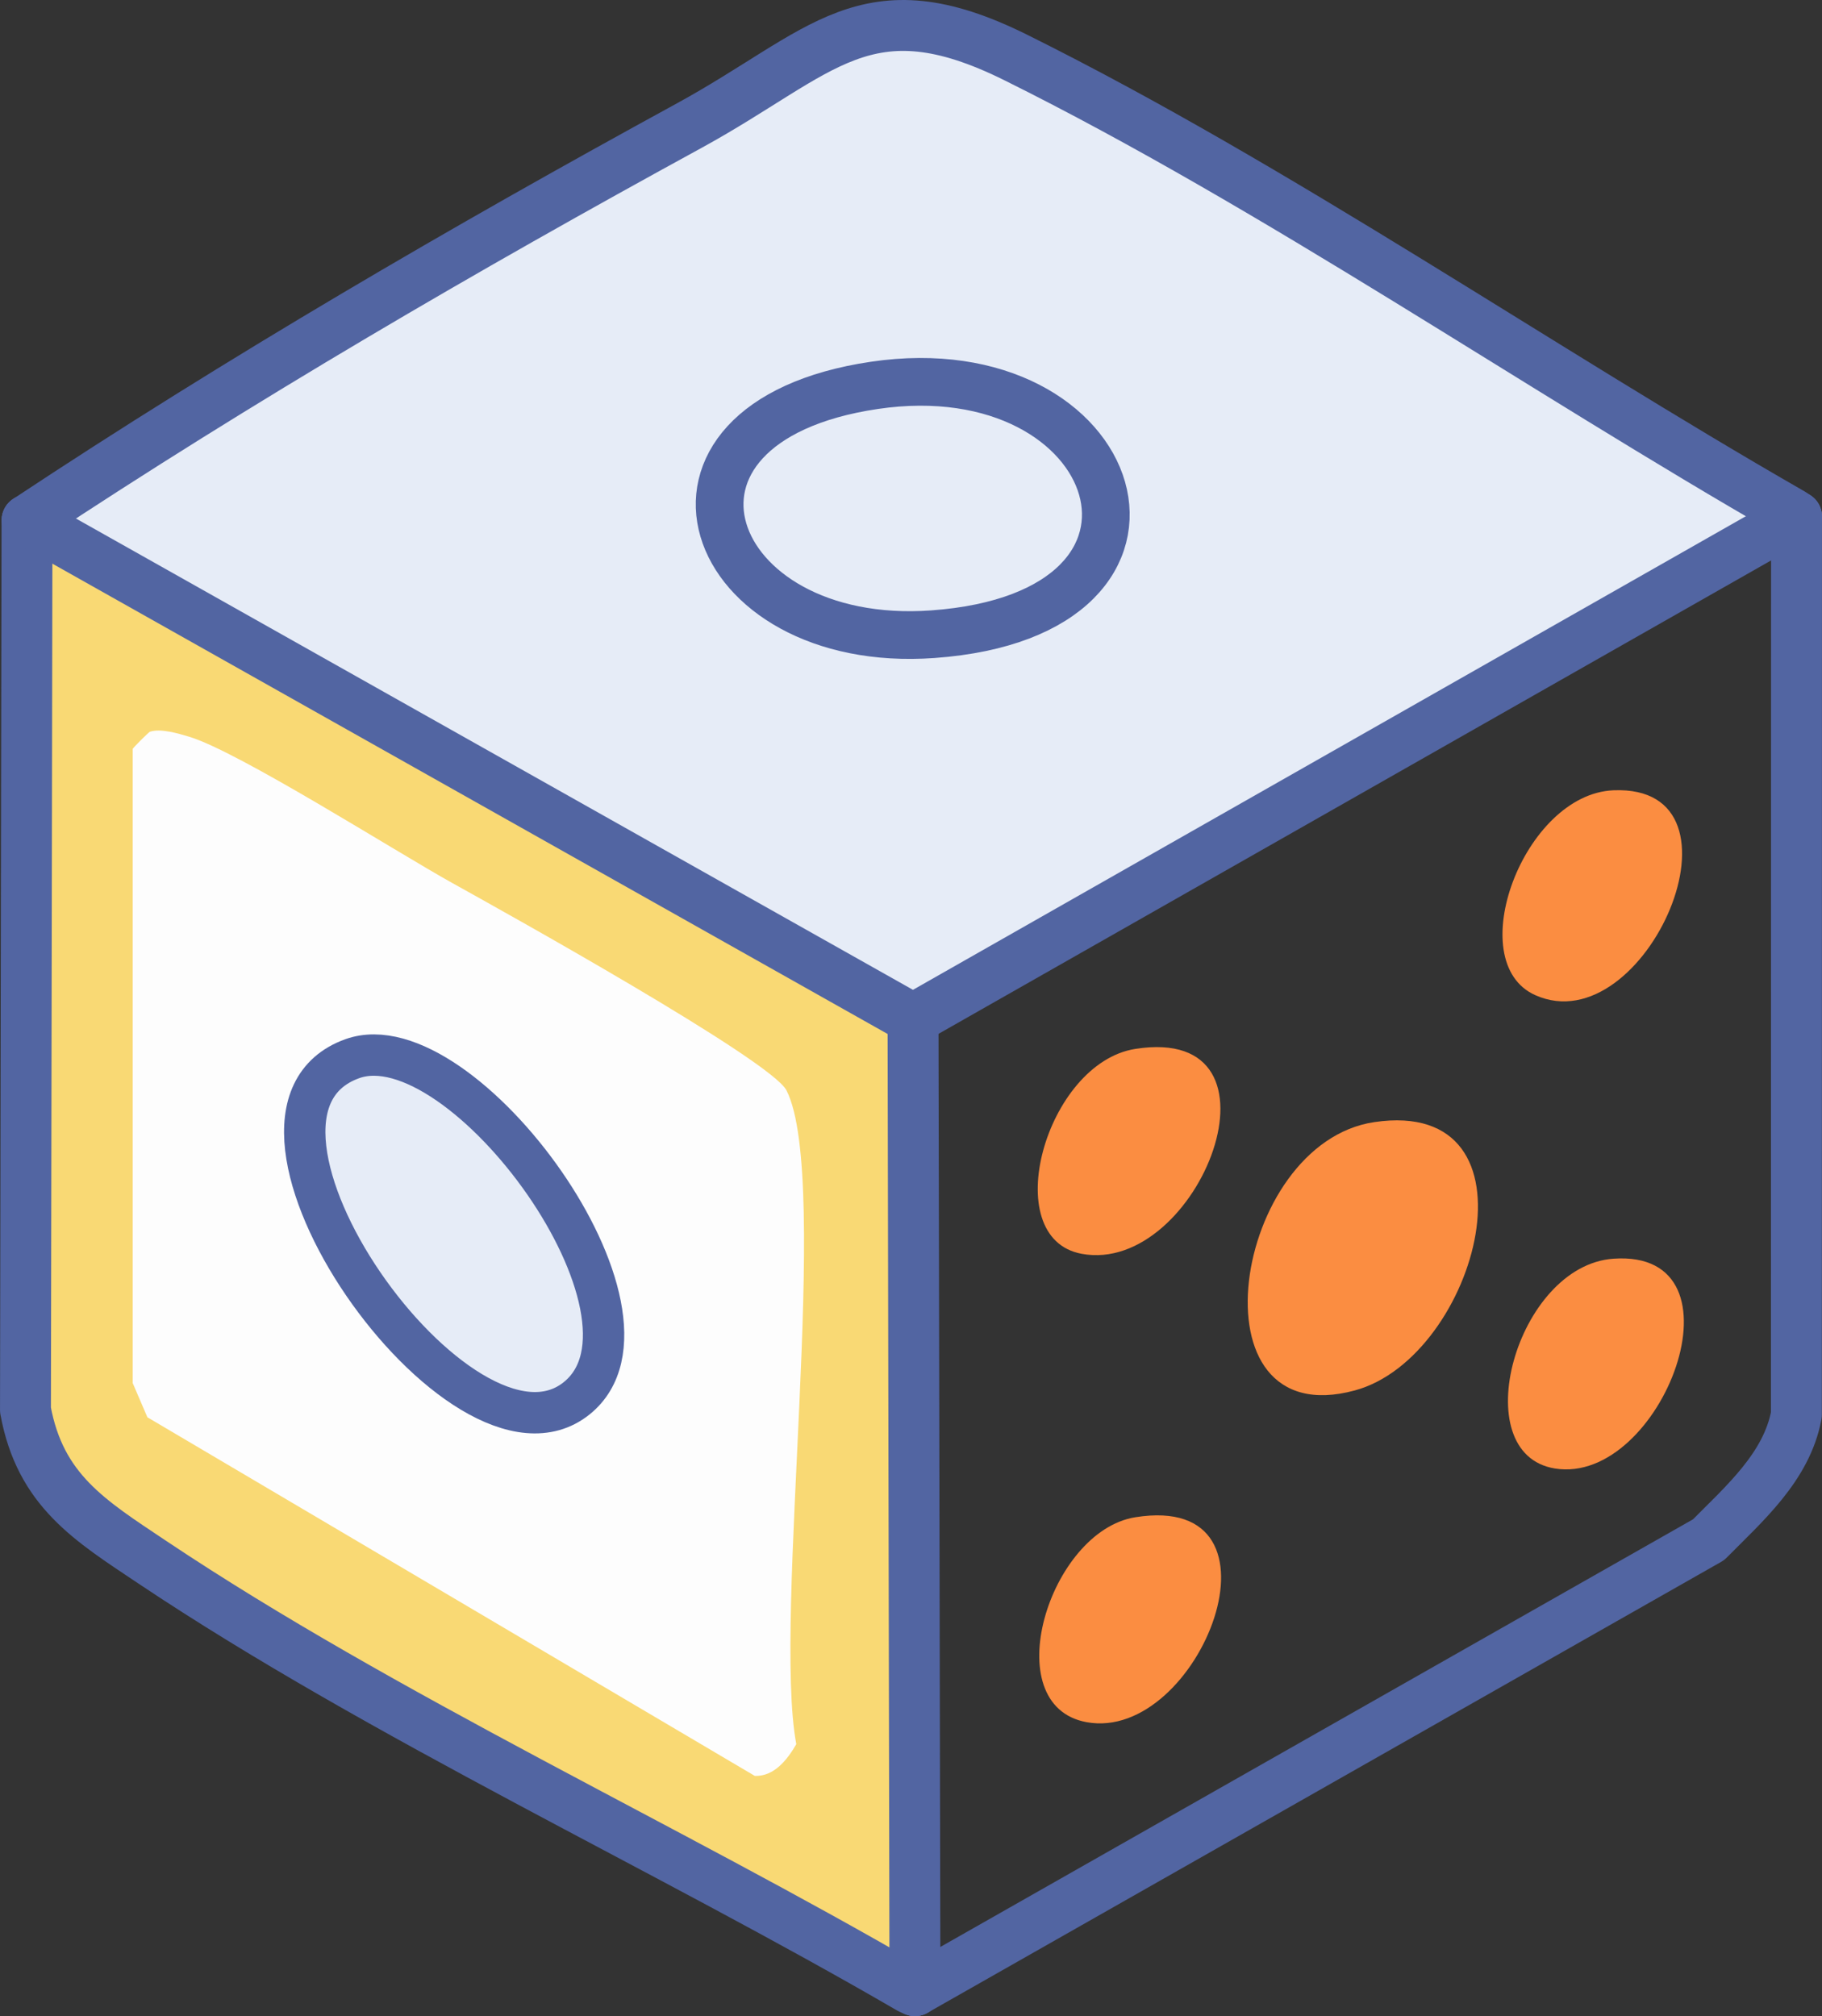 <?xml version="1.0" encoding="utf-8"?>
<!-- Generator: Adobe Illustrator 29.4.0, SVG Export Plug-In . SVG Version: 9.03 Build 0)  -->
<svg version="1.1" id="Layer_1" xmlns="http://www.w3.org/2000/svg" xmlns:xlink="http://www.w3.org/1999/xlink" x="0px" y="0px"
	 width="2497px" height="2762.8px" viewBox="0 0 2497 2762.8" enable-background="new 0 0 2497 2762.8" xml:space="preserve">
<rect x="0" y="0" width="2497" height="2762.8" fill="#333333" stroke="none"/>
<g id="Generative_Object">
	<g>
		<path fill="#E6ECF7" d="M1251.3,1396.5L1251.3,1396.5l-5.9-3.3L43,716.2l-5.9-3.3c291.7-193.2,599.1-372.2,907-540.5
			c184.1-100.6,241.9-195.9,448-93.6c357.3,177.5,716.1,425.7,1063.9,625l6.1,4.2l-5.8,3.3L1251.3,1396.5L1251.3,1396.5z"/>
		<g>
			<path fill="#FB8D41" d="M1883.5,1537.7c236.5-34.9,142.3,321.8-26.7,367.7C1628.2,1967.5,1689.4,1566.4,1883.5,1537.7z"/>
			<path fill="#FB8D41" d="M1555.9,1437.4c221.8-34.9,87.3,310.6-73.5,280.8C1366.3,1696.7,1433.1,1456.7,1555.9,1437.4z"/>
			<path fill="#FB8D41" d="M1555.9,2079.2c222.6-35.7,88.2,309.4-66.9,280.8C1364.7,2337.1,1437.4,2098.2,1555.9,2079.2z"/>
			<path fill="#FB8D41" d="M2211.2,1083c198.4-8.2,44.1,348.1-107,280.8C2002.5,1318.6,2087.9,1088.1,2211.2,1083z"/>
			<path fill="#FB8D41" d="M2211.2,1724.9c189.3-13.3,66.2,311.1-80.2,287.5C2006.9,1992.4,2077.9,1734.2,2211.2,1724.9z"/>
			<g>
				<path fill="#F9D974" d="M1251.3,1396.5L1251.3,1396.5l0,6.7l2.6,1317.9l-6.9,3.7c-330.5-192.1-722-372.6-1038.3-584.2
					c-85.7-57.3-153.6-98.3-173.8-208.6l2.1-1211.8l0.2-7.5l5.9,3.3l1202.4,677.1L1251.3,1396.5L1251.3,1396.5z"/>
				<g>
					<path fill="#FDFDFD" d="M205.4,1002.8c14.5-4.9,38.6,2.2,53.5,6.7c67.4,20.1,282.4,156.9,361,200.6
						c68.6,38.1,437.1,242.8,458,284.2c61.8,122.2-19.2,722.8,13.4,895.9c-12.2,21-30.1,44.3-56.8,43.5L202,1942.2l-20.1-46.8
						v-869.2C182.5,1024.6,203.8,1003.3,205.4,1002.8z"/>
					
						<path fill="#E6ECF7" stroke="#5265A2" stroke-width="56.678" stroke-linecap="round" stroke-linejoin="round" stroke-miterlimit="10" d="
						M482.8,1450.8c150.6-54.1,448.3,352,307.6,465.3C633.4,2042.6,269.9,1527.2,482.8,1450.8z"/>
				</g>
			</g>
		</g>
	</g>
	<g>
		
			<path fill="none" stroke="#5265A2" stroke-width="69.757" stroke-linecap="round" stroke-linejoin="round" stroke-miterlimit="10" d="
			M2462.1,708l-0.2,1230.8c-13.3,71.5-71.5,121.8-120.3,171.2l-1087.6,617.9"/>
		
			<path fill="none" stroke="#5265A2" stroke-width="69.757" stroke-linecap="round" stroke-linejoin="round" stroke-miterlimit="10" d="
			M2462.1,708l-6.1-4.2c-347.8-199.4-706.6-447.6-1063.9-625c-206-102.3-263.9-7-448,93.6c-307.9,168.2-615.3,347.2-907,540.5"/>
		
			<polyline fill="none" stroke="#5265A2" stroke-width="69.757" stroke-linecap="round" stroke-linejoin="round" stroke-miterlimit="10" points="
			2462.1,708 2456.2,711.4 1251.3,1396.5 		"/>
		
			<path fill="none" stroke="#5265A2" stroke-width="69.757" stroke-linecap="round" stroke-linejoin="round" stroke-miterlimit="10" d="
			M37.2,712.9l-0.2,7.5l-2.1,1211.8c20.2,110.3,88.1,151.3,173.8,208.6c316.3,211.5,707.8,392,1038.3,584.2l6.9,3"/>
		
			<polyline fill="none" stroke="#5265A2" stroke-width="69.757" stroke-linecap="round" stroke-linejoin="round" stroke-miterlimit="10" points="
			1251.3,1396.5 1245.4,1393.2 43,716.2 37.2,712.9 		"/>
		
			<polyline fill="none" stroke="#5265A2" stroke-width="69.757" stroke-linecap="round" stroke-linejoin="round" stroke-miterlimit="10" points="
			1251.3,1396.5 1251.3,1403.3 1253.9,2721.2 1253.9,2727.9 		"/>
		
			<path fill="none" stroke="#5265A2" stroke-width="65.397" stroke-linecap="round" stroke-linejoin="round" stroke-miterlimit="10" d="
			M1198.2,528.1c342.4-50.7,463.3,313.4,80.2,341C964.8,891.7,853.3,579.2,1198.2,528.1z"/>
	</g>
</g>
</svg>
